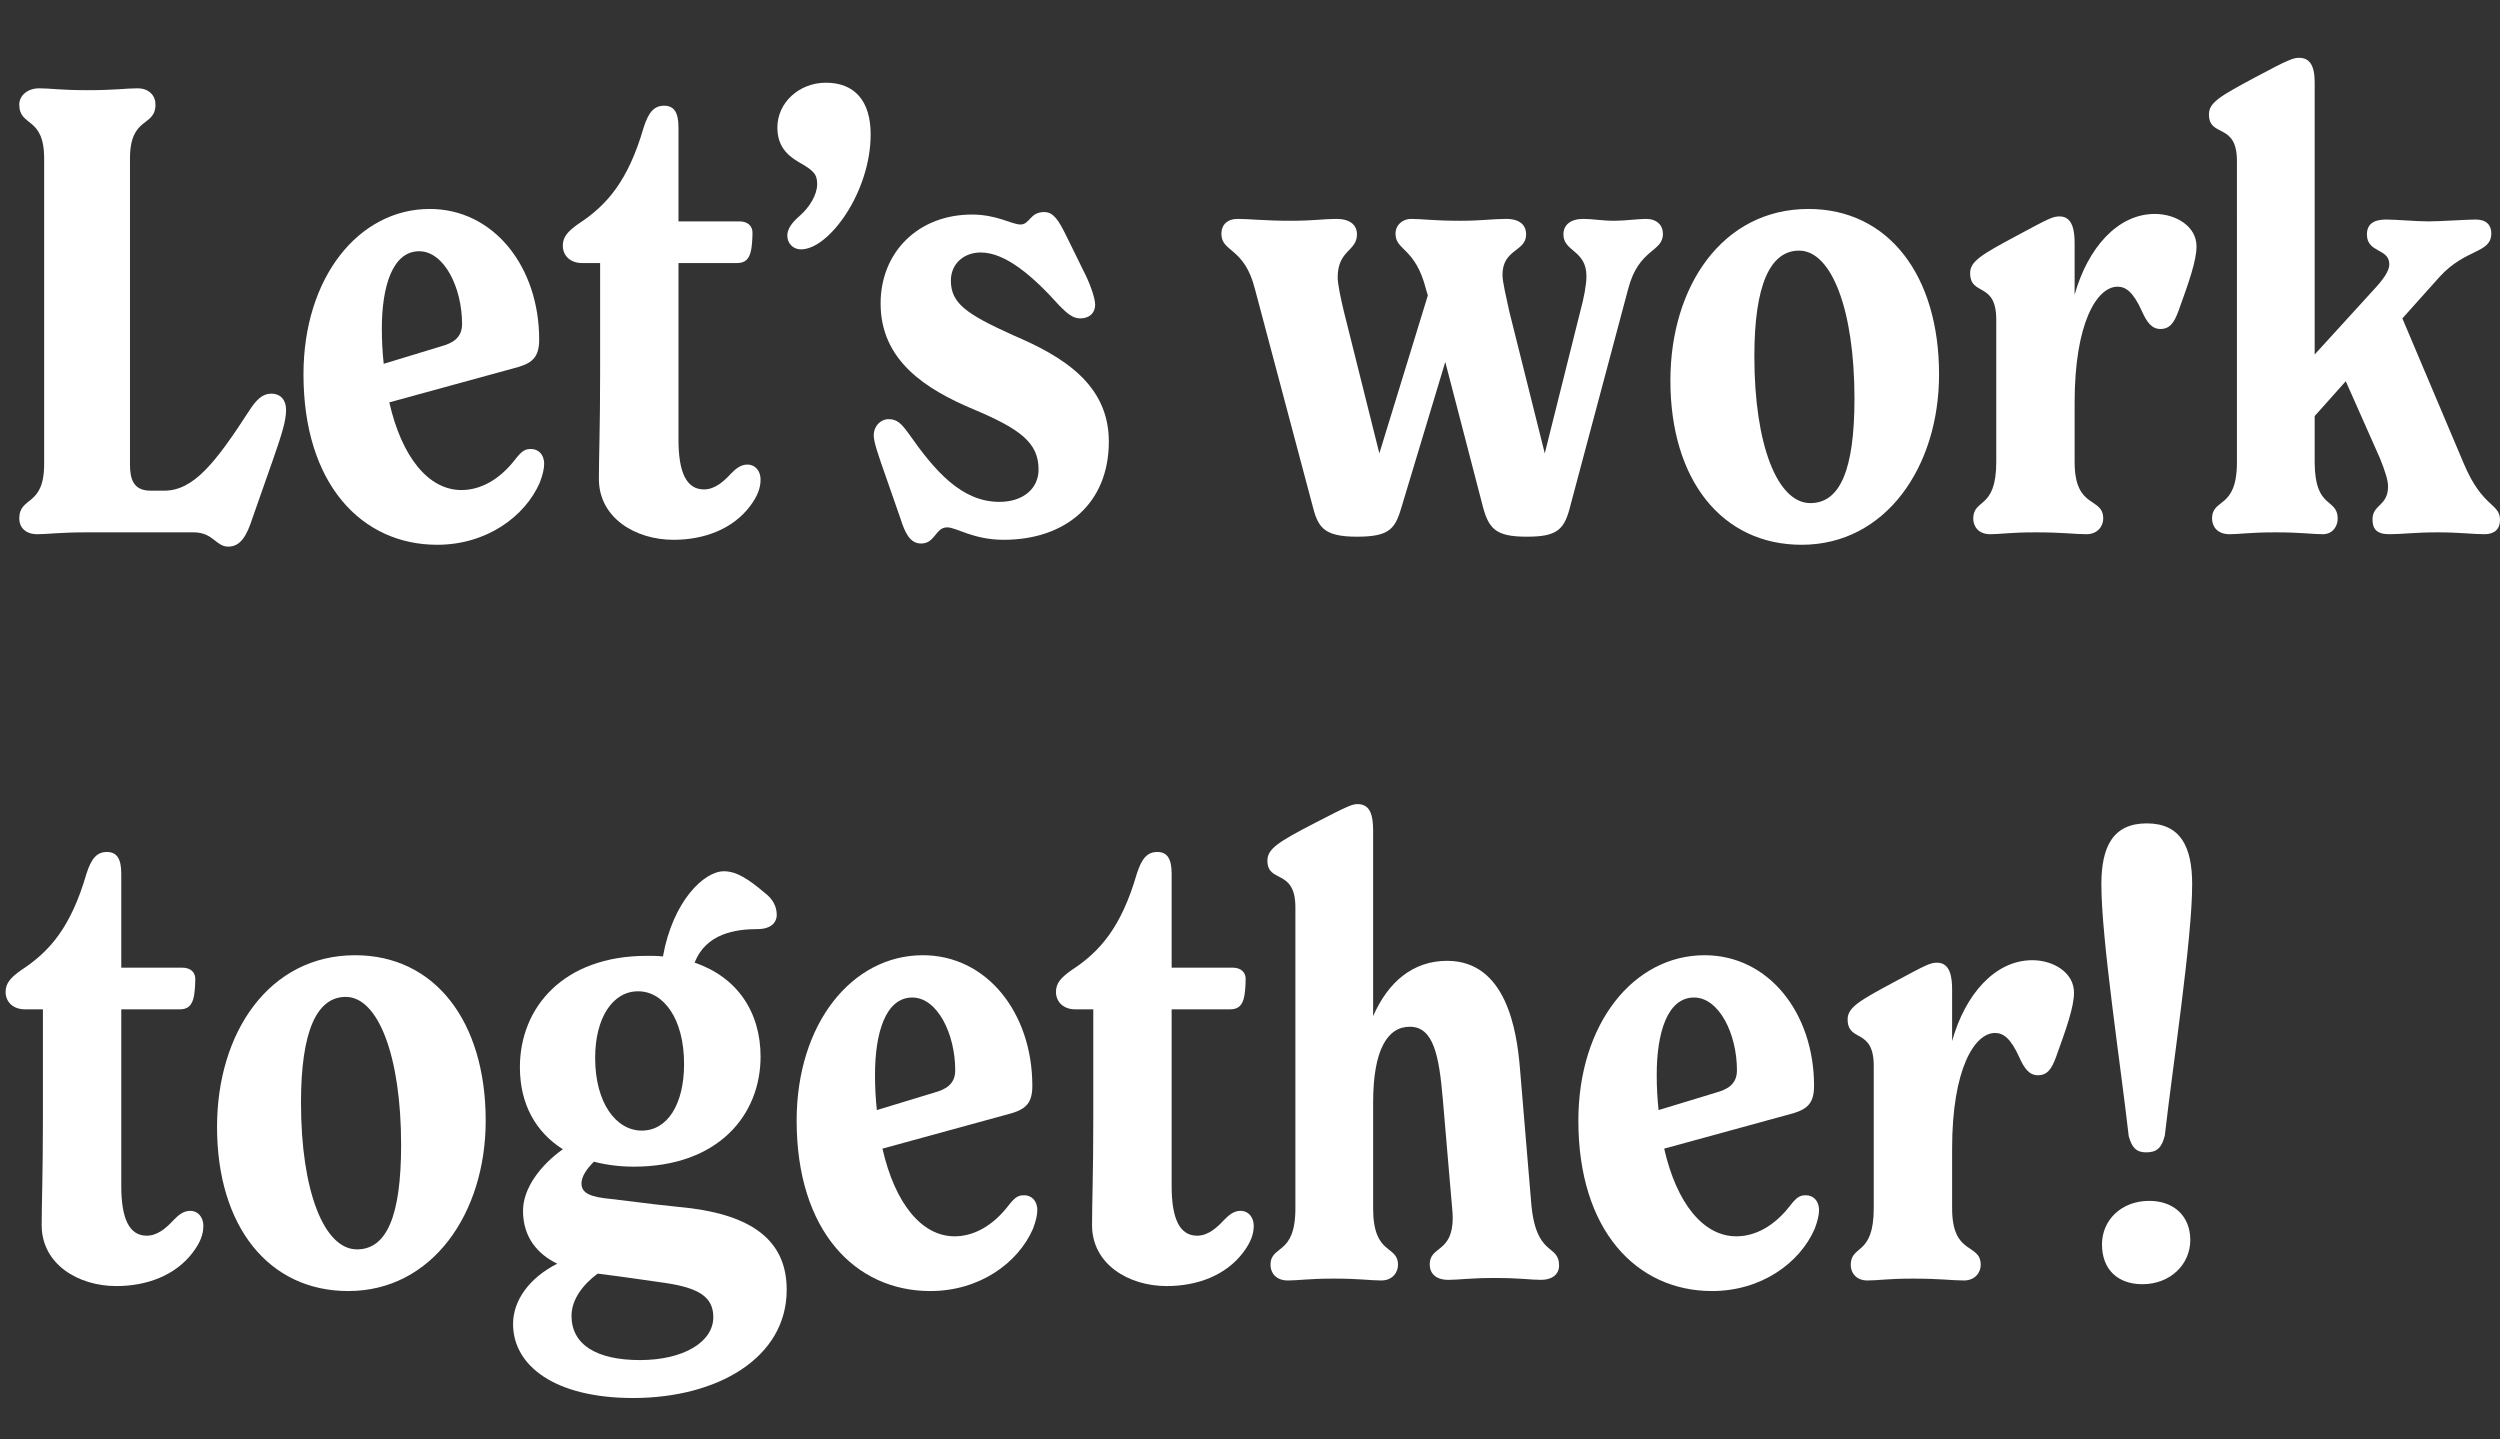 <?xml version="1.0" encoding="UTF-8"?>
<svg id="Layer_1" data-name="Layer 1" xmlns="http://www.w3.org/2000/svg" viewBox="0 0 241.2 138.84">
  <rect x="0" y="0" width="241.2" height="138.84" fill="#333333" stroke="none"/>
  <defs>
    <style>
      .cls-1 {
        fill: #fff;
        stroke-width: 0px;
      }
    </style>
  </defs>
  <path class="cls-1" d="m18.66,51.36h-10.2c-2.76,0-3.84.18-4.86.18-1.2,0-1.74-.72-1.74-1.5,0-2.22,2.4-1.08,2.4-5.28V15.3c0-4.14-2.4-3-2.4-5.22,0-.84.78-1.56,1.92-1.56,1.08,0,1.98.18,4.68.18s3.72-.18,4.8-.18c1.14,0,1.74.72,1.74,1.56,0,2.22-2.46,1.08-2.46,5.22v29.52c0,1.44.36,2.52,1.98,2.52h1.32c2.82,0,4.92-2.64,8.22-7.74.66-1.02,1.26-1.62,2.1-1.62.96,0,1.44.66,1.44,1.56,0,1.02-.36,2.22-1.26,4.8l-1.98,5.64c-.54,1.68-1.14,2.76-2.34,2.76s-1.44-1.38-3.36-1.38Z"/>
  <path class="cls-1" d="m52.5,44.76c0,.42-.12,1.02-.42,1.8-1.44,3.3-5.16,6-9.9,6-7.26,0-12.9-5.82-12.9-16.44,0-9.36,5.34-15.96,12.18-15.96,6.18,0,10.56,5.58,10.56,12.6,0,1.62-.6,2.22-1.98,2.64l-12.48,3.42c1.2,5.28,3.78,8.46,6.96,8.46,1.8,0,3.66-.96,5.22-3,.66-.84.96-.96,1.5-.96.66,0,1.26.48,1.26,1.44Zm-15.66-13.08c0,1.2.06,2.34.18,3.42l5.52-1.68c1.08-.3,2.04-.78,2.04-2.16,0-3.54-1.74-7.02-4.14-7.02-2.58,0-3.6,3.42-3.6,7.44Z"/>
  <path class="cls-1" d="m73.38,46.26c0,.84-.3,1.62-1.02,2.58-1.68,2.22-4.44,3.24-7.38,3.24-3.66,0-7.2-2.1-7.2-5.88,0-2.04.12-4.98.12-10.26v-10.56h-1.74c-1.14,0-1.86-.72-1.86-1.68,0-.84.48-1.38,1.5-2.1,2.76-1.8,4.8-4.14,6.3-9.3.48-1.5,1.02-2.1,1.98-2.1s1.38.66,1.38,2.1v9.06h5.88c.78,0,1.26.42,1.26,1.08s-.06,1.26-.12,1.62c-.18,1.02-.66,1.32-1.38,1.32h-5.64v17.04c0,3.18.78,4.8,2.46,4.8,1.02,0,1.86-.72,2.58-1.5.42-.42.9-.9,1.62-.9s1.26.6,1.26,1.44Z"/>
  <path class="cls-1" d="m84,12.96c0,5.58-4.02,11.1-6.72,11.1-.78,0-1.32-.6-1.32-1.32,0-.6.36-1.2,1.2-1.92.96-.84,1.68-2.04,1.68-3.06,0-.96-.36-1.32-1.74-2.1-1.14-.66-2.1-1.56-2.1-3.36,0-2.4,2.1-4.32,4.68-4.32,2.76,0,4.32,1.74,4.32,4.98Z"/>
  <path class="cls-1" d="m86.88,50.04l-1.38-3.96c-.78-2.22-1.2-3.42-1.2-4.08,0-.9.66-1.56,1.44-1.56.84,0,1.26.48,1.92,1.38,2.52,3.6,5.1,6.6,8.76,6.6,2.34,0,3.78-1.32,3.78-3.12,0-2.58-1.74-3.9-6.3-5.82-4.56-1.92-8.94-4.68-8.94-10.2,0-4.92,3.6-8.58,8.82-8.58,2.4,0,3.84.96,4.68.96.9,0,.9-1.2,2.28-1.2.9,0,1.38.78,2.1,2.22l1.68,3.42c.54,1.02,1.14,2.58,1.14,3.3,0,.78-.54,1.32-1.44,1.32-.72,0-1.26-.48-1.98-1.2-2.58-2.88-5.22-5.16-7.62-5.16-1.68,0-2.88,1.14-2.88,2.7,0,2.22,1.5,3.24,6,5.28,4.8,2.04,9.24,4.74,9.24,10.26,0,6-4.2,9.48-10.14,9.48-2.94,0-4.56-1.2-5.46-1.2-1.14,0-1.14,1.56-2.52,1.56-1.08,0-1.56-1.08-1.98-2.4Z"/>
  <path class="cls-1" d="m160.44,22.56c0,1.8-2.34,1.38-3.36,5.34l-5.52,20.7c-.6,2.46-1.2,3.18-4.26,3.18s-3.72-.78-4.32-3.24l-3.54-13.62-4.14,13.74c-.66,2.28-1.08,3.12-4.38,3.12s-3.78-.96-4.32-3.12l-5.52-20.76c-1.02-4.08-3.24-3.54-3.24-5.34,0-.9.6-1.44,1.56-1.44,1.14,0,2.64.18,5.1.18,2.28,0,3.18-.18,4.44-.18s1.98.54,1.98,1.5c0,1.62-1.86,1.5-1.86,4.14,0,.66.3,2.04.6,3.3l3.42,13.68,4.68-15.24-.18-.6c-1.02-4.02-2.94-3.72-2.94-5.34,0-.9.72-1.44,1.5-1.44,1.08,0,2.16.18,4.74.18,2.1,0,3.12-.18,4.44-.18s1.92.6,1.92,1.5c0,1.68-2.28,1.38-2.28,3.9,0,.66.36,2.16.66,3.54l3.42,13.68,3.42-13.68c.36-1.32.6-2.58.6-3.42,0-2.52-2.22-2.34-2.22-4.02,0-.9.66-1.5,1.92-1.5.96,0,1.74.18,3,.18,1.02,0,2.28-.18,3.06-.18,1.02,0,1.62.6,1.62,1.44Z"/>
  <path class="cls-1" d="m161.16,36.72c0-9.12,5.04-16.56,13.32-16.56,7.68,0,12.6,6.36,12.6,15.96,0,8.94-5.16,16.44-13.26,16.44-7.68,0-12.66-6.24-12.66-15.84Zm17.76,1.74c0-8.58-2.22-14.28-5.34-14.28-2.82,0-4.32,3.36-4.32,10.2,0,8.52,2.22,14.16,5.4,14.16,2.88,0,4.26-3.24,4.26-10.08Z"/>
  <path class="cls-1" d="m211.92,23.76c0,1.38-.72,3.42-1.74,6.24-.42,1.14-.84,1.74-1.74,1.74-.84,0-1.32-.66-1.8-1.74-.84-1.86-1.56-2.34-2.34-2.34-1.98,0-4.14,3.48-4.14,11.16v5.76c0,4.62,2.76,3.3,2.76,5.46,0,.72-.54,1.5-1.62,1.5-1.14,0-2.28-.18-4.92-.18-2.4,0-3.36.18-4.38.18-1.14,0-1.62-.78-1.62-1.5,0-1.98,2.22-.84,2.22-5.46v-13.74c0-3.72-2.52-2.22-2.52-4.5,0-1.14,1.14-1.8,4.5-3.6,3.12-1.68,3.48-1.86,4.14-1.86,1.32,0,1.44,1.56,1.44,2.58v4.98c1.26-4.5,4.14-7.8,7.74-7.8,2.04,0,4.02,1.2,4.02,3.12Z"/>
  <path class="cls-1" d="m241.2,50.16c0,.9-.54,1.38-1.5,1.38-1.08,0-2.46-.18-4.5-.18-2.22,0-3.42.18-4.68.18s-1.62-.54-1.62-1.44c0-1.44,1.5-1.26,1.5-3.18,0-.6-.3-1.5-.78-2.7l-3.3-7.44-3,3.36v4.44c0,4.62,2.22,3.42,2.22,5.46,0,.66-.42,1.5-1.44,1.5s-2.1-.18-4.56-.18-3.42.18-4.44.18c-1.2,0-1.68-.78-1.68-1.5,0-2.04,2.4-.84,2.4-5.46V15.54c0-3.78-2.7-2.22-2.7-4.5,0-1.14,1.02-1.74,4.5-3.6,3.24-1.74,3.66-1.86,4.2-1.86.96,0,1.5.66,1.5,2.34v26.28l5.58-6.12c1.02-1.08,1.62-1.92,1.62-2.58,0-1.56-2.16-1.08-2.16-2.88,0-.96.6-1.44,1.86-1.44.9,0,2.94.18,4.08.18,1.08,0,3.78-.18,4.56-.18,1.02,0,1.5.54,1.5,1.32,0,1.98-2.46,1.44-4.98,4.2l-3.6,4.02,5.94,14.04c1.8,4.26,3.48,3.78,3.48,5.4Z"/>
  <path class="cls-1" d="m19.62,118.26c0,.84-.3,1.62-1.02,2.58-1.68,2.22-4.44,3.24-7.38,3.24-3.66,0-7.2-2.1-7.2-5.88,0-2.04.12-4.98.12-10.26v-10.56h-1.74c-1.14,0-1.86-.72-1.86-1.68,0-.84.48-1.38,1.5-2.1,2.76-1.8,4.8-4.14,6.3-9.3.48-1.5,1.02-2.1,1.98-2.1s1.38.66,1.38,2.1v9.06h5.88c.78,0,1.26.42,1.26,1.08s-.06,1.26-.12,1.62c-.18,1.02-.66,1.32-1.38,1.32h-5.64v17.04c0,3.18.78,4.8,2.46,4.8,1.02,0,1.86-.72,2.58-1.5.42-.42.9-.9,1.62-.9s1.26.6,1.26,1.44Z"/>
  <path class="cls-1" d="m20.94,108.72c0-9.12,5.04-16.56,13.32-16.56,7.68,0,12.6,6.36,12.6,15.96,0,8.94-5.16,16.44-13.26,16.44-7.68,0-12.66-6.24-12.66-15.84Zm17.76,1.74c0-8.58-2.22-14.28-5.34-14.28-2.82,0-4.32,3.36-4.32,10.2,0,8.52,2.22,14.16,5.4,14.16,2.88,0,4.26-3.24,4.26-10.08Z"/>
  <path class="cls-1" d="m75.9,124.44c0,6.6-6.72,10.44-14.82,10.44-7.56,0-11.58-3.12-11.58-7.14,0-2.28,1.56-4.44,4.26-5.82-1.86-.9-3.3-2.52-3.3-5.1,0-2.22,1.74-4.44,3.84-5.94-2.64-1.68-4.14-4.38-4.14-7.92,0-5.76,4.2-10.74,12.24-10.74.54,0,1.08,0,1.56.06.96-5.34,3.96-8.22,5.88-8.22,1.2,0,2.34.72,3.96,2.1.72.54,1.14,1.26,1.14,2.1,0,.78-.6,1.38-1.86,1.38-2.1,0-4.98.42-6.06,3.24,4.08,1.38,6.36,4.74,6.36,9.06,0,5.64-4.08,10.62-12.24,10.62-1.38,0-2.7-.18-3.84-.48-.72.72-1.2,1.44-1.2,2.1,0,.96.9,1.32,2.88,1.5,3.3.42,5.4.66,7.74.9,6.36.84,9.18,3.48,9.18,7.86Zm-7.08,2.64c0-1.98-1.44-2.82-4.62-3.3-1.8-.24-3.6-.54-6.54-.9-1.38,1.02-2.52,2.46-2.52,4.08,0,2.76,2.4,4.26,6.6,4.26s7.08-1.74,7.08-4.14Zm-11.4-25.02c0,4.38,2.04,7.02,4.5,7.02s4.08-2.52,4.08-6.42c0-4.38-1.98-7.02-4.44-7.02s-4.14,2.58-4.14,6.42Z"/>
  <path class="cls-1" d="m100.08,116.76c0,.42-.12,1.02-.42,1.8-1.44,3.3-5.16,6-9.9,6-7.26,0-12.9-5.82-12.9-16.44,0-9.36,5.34-15.96,12.18-15.96,6.18,0,10.56,5.58,10.56,12.6,0,1.62-.6,2.22-1.98,2.64l-12.48,3.42c1.2,5.28,3.78,8.46,6.96,8.46,1.8,0,3.66-.96,5.22-3,.66-.84.96-.96,1.5-.96.66,0,1.26.48,1.26,1.44Zm-15.66-13.08c0,1.2.06,2.34.18,3.42l5.52-1.68c1.08-.3,2.04-.78,2.04-2.16,0-3.54-1.74-7.02-4.14-7.02-2.58,0-3.6,3.42-3.6,7.44Z"/>
  <path class="cls-1" d="m120.96,118.26c0,.84-.3,1.62-1.02,2.58-1.68,2.22-4.44,3.24-7.38,3.24-3.66,0-7.2-2.1-7.2-5.88,0-2.04.12-4.98.12-10.26v-10.56h-1.74c-1.14,0-1.86-.72-1.86-1.68,0-.84.48-1.38,1.5-2.1,2.76-1.8,4.8-4.14,6.3-9.3.48-1.5,1.02-2.1,1.98-2.1s1.38.66,1.38,2.1v9.06h5.88c.78,0,1.26.42,1.26,1.08s-.06,1.26-.12,1.62c-.18,1.02-.66,1.32-1.38,1.32h-5.64v17.04c0,3.18.78,4.8,2.46,4.8,1.02,0,1.86-.72,2.58-1.5.42-.42.9-.9,1.62-.9s1.26.6,1.26,1.44Z"/>
  <path class="cls-1" d="m150.42,122.1c0,.84-.66,1.38-1.74,1.38-1.02,0-1.98-.18-4.44-.18s-3.48.18-4.5.18c-1.26,0-1.8-.66-1.8-1.5,0-1.8,2.22-1.08,2.22-4.5,0-.54-.12-1.5-.18-2.34l-.78-9.12c-.36-4.2-.9-6.96-3.18-6.96-2.16,0-3.54,2.22-3.54,7.32v10.2c0,4.62,2.4,3.48,2.4,5.46,0,.66-.48,1.5-1.62,1.5-1.02,0-2.1-.18-4.56-.18s-3.42.18-4.44.18c-1.2,0-1.68-.78-1.68-1.5,0-1.98,2.4-.84,2.4-5.46v-29.04c0-3.78-2.7-2.28-2.7-4.5,0-1.14,1.02-1.8,4.62-3.66,3.24-1.68,3.6-1.8,4.08-1.8,1.26,0,1.5,1.14,1.5,2.58v17.88c1.44-3.3,3.84-5.34,7.14-5.34,5.7,0,6.72,6.72,7.02,10.32l1.08,12.9c.42,5.46,2.7,4.02,2.7,6.18Z"/>
  <path class="cls-1" d="m175.5,116.76c0,.42-.12,1.02-.42,1.8-1.44,3.3-5.16,6-9.9,6-7.26,0-12.9-5.82-12.9-16.44,0-9.36,5.34-15.96,12.18-15.96,6.18,0,10.56,5.58,10.56,12.6,0,1.62-.6,2.22-1.98,2.64l-12.48,3.42c1.2,5.28,3.78,8.46,6.96,8.46,1.8,0,3.66-.96,5.22-3,.66-.84.96-.96,1.5-.96.66,0,1.26.48,1.26,1.44Zm-15.66-13.08c0,1.2.06,2.34.18,3.42l5.52-1.68c1.08-.3,2.04-.78,2.04-2.16,0-3.54-1.74-7.02-4.14-7.02-2.58,0-3.6,3.42-3.6,7.44Z"/>
  <path class="cls-1" d="m200.1,95.76c0,1.38-.72,3.42-1.74,6.24-.42,1.14-.84,1.74-1.74,1.74-.84,0-1.32-.66-1.8-1.74-.84-1.86-1.56-2.34-2.34-2.34-1.98,0-4.14,3.48-4.14,11.16v5.76c0,4.62,2.76,3.3,2.76,5.46,0,.72-.54,1.5-1.62,1.5-1.14,0-2.28-.18-4.92-.18-2.4,0-3.36.18-4.38.18-1.14,0-1.62-.78-1.62-1.5,0-1.98,2.22-.84,2.22-5.46v-13.74c0-3.72-2.52-2.22-2.52-4.5,0-1.14,1.14-1.8,4.5-3.6,3.12-1.68,3.48-1.86,4.14-1.86,1.32,0,1.44,1.56,1.44,2.58v4.98c1.26-4.5,4.14-7.8,7.74-7.8,2.04,0,4.02,1.2,4.02,3.12Z"/>
  <path class="cls-1" d="m205.38,109.62c-.78-6.9-2.64-19.02-2.64-24.3,0-3.66,1.14-5.88,4.38-5.88s4.38,2.22,4.38,5.88c0,5.28-1.86,17.4-2.64,24.24-.3,1.2-.78,1.62-1.8,1.62-.96,0-1.38-.48-1.68-1.56Zm-2.58,10.44c0,2.4,1.5,3.84,3.9,3.84,2.7,0,4.62-1.92,4.62-4.26s-1.62-3.78-3.96-3.78c-2.7,0-4.56,1.86-4.56,4.2Z"/>
</svg>